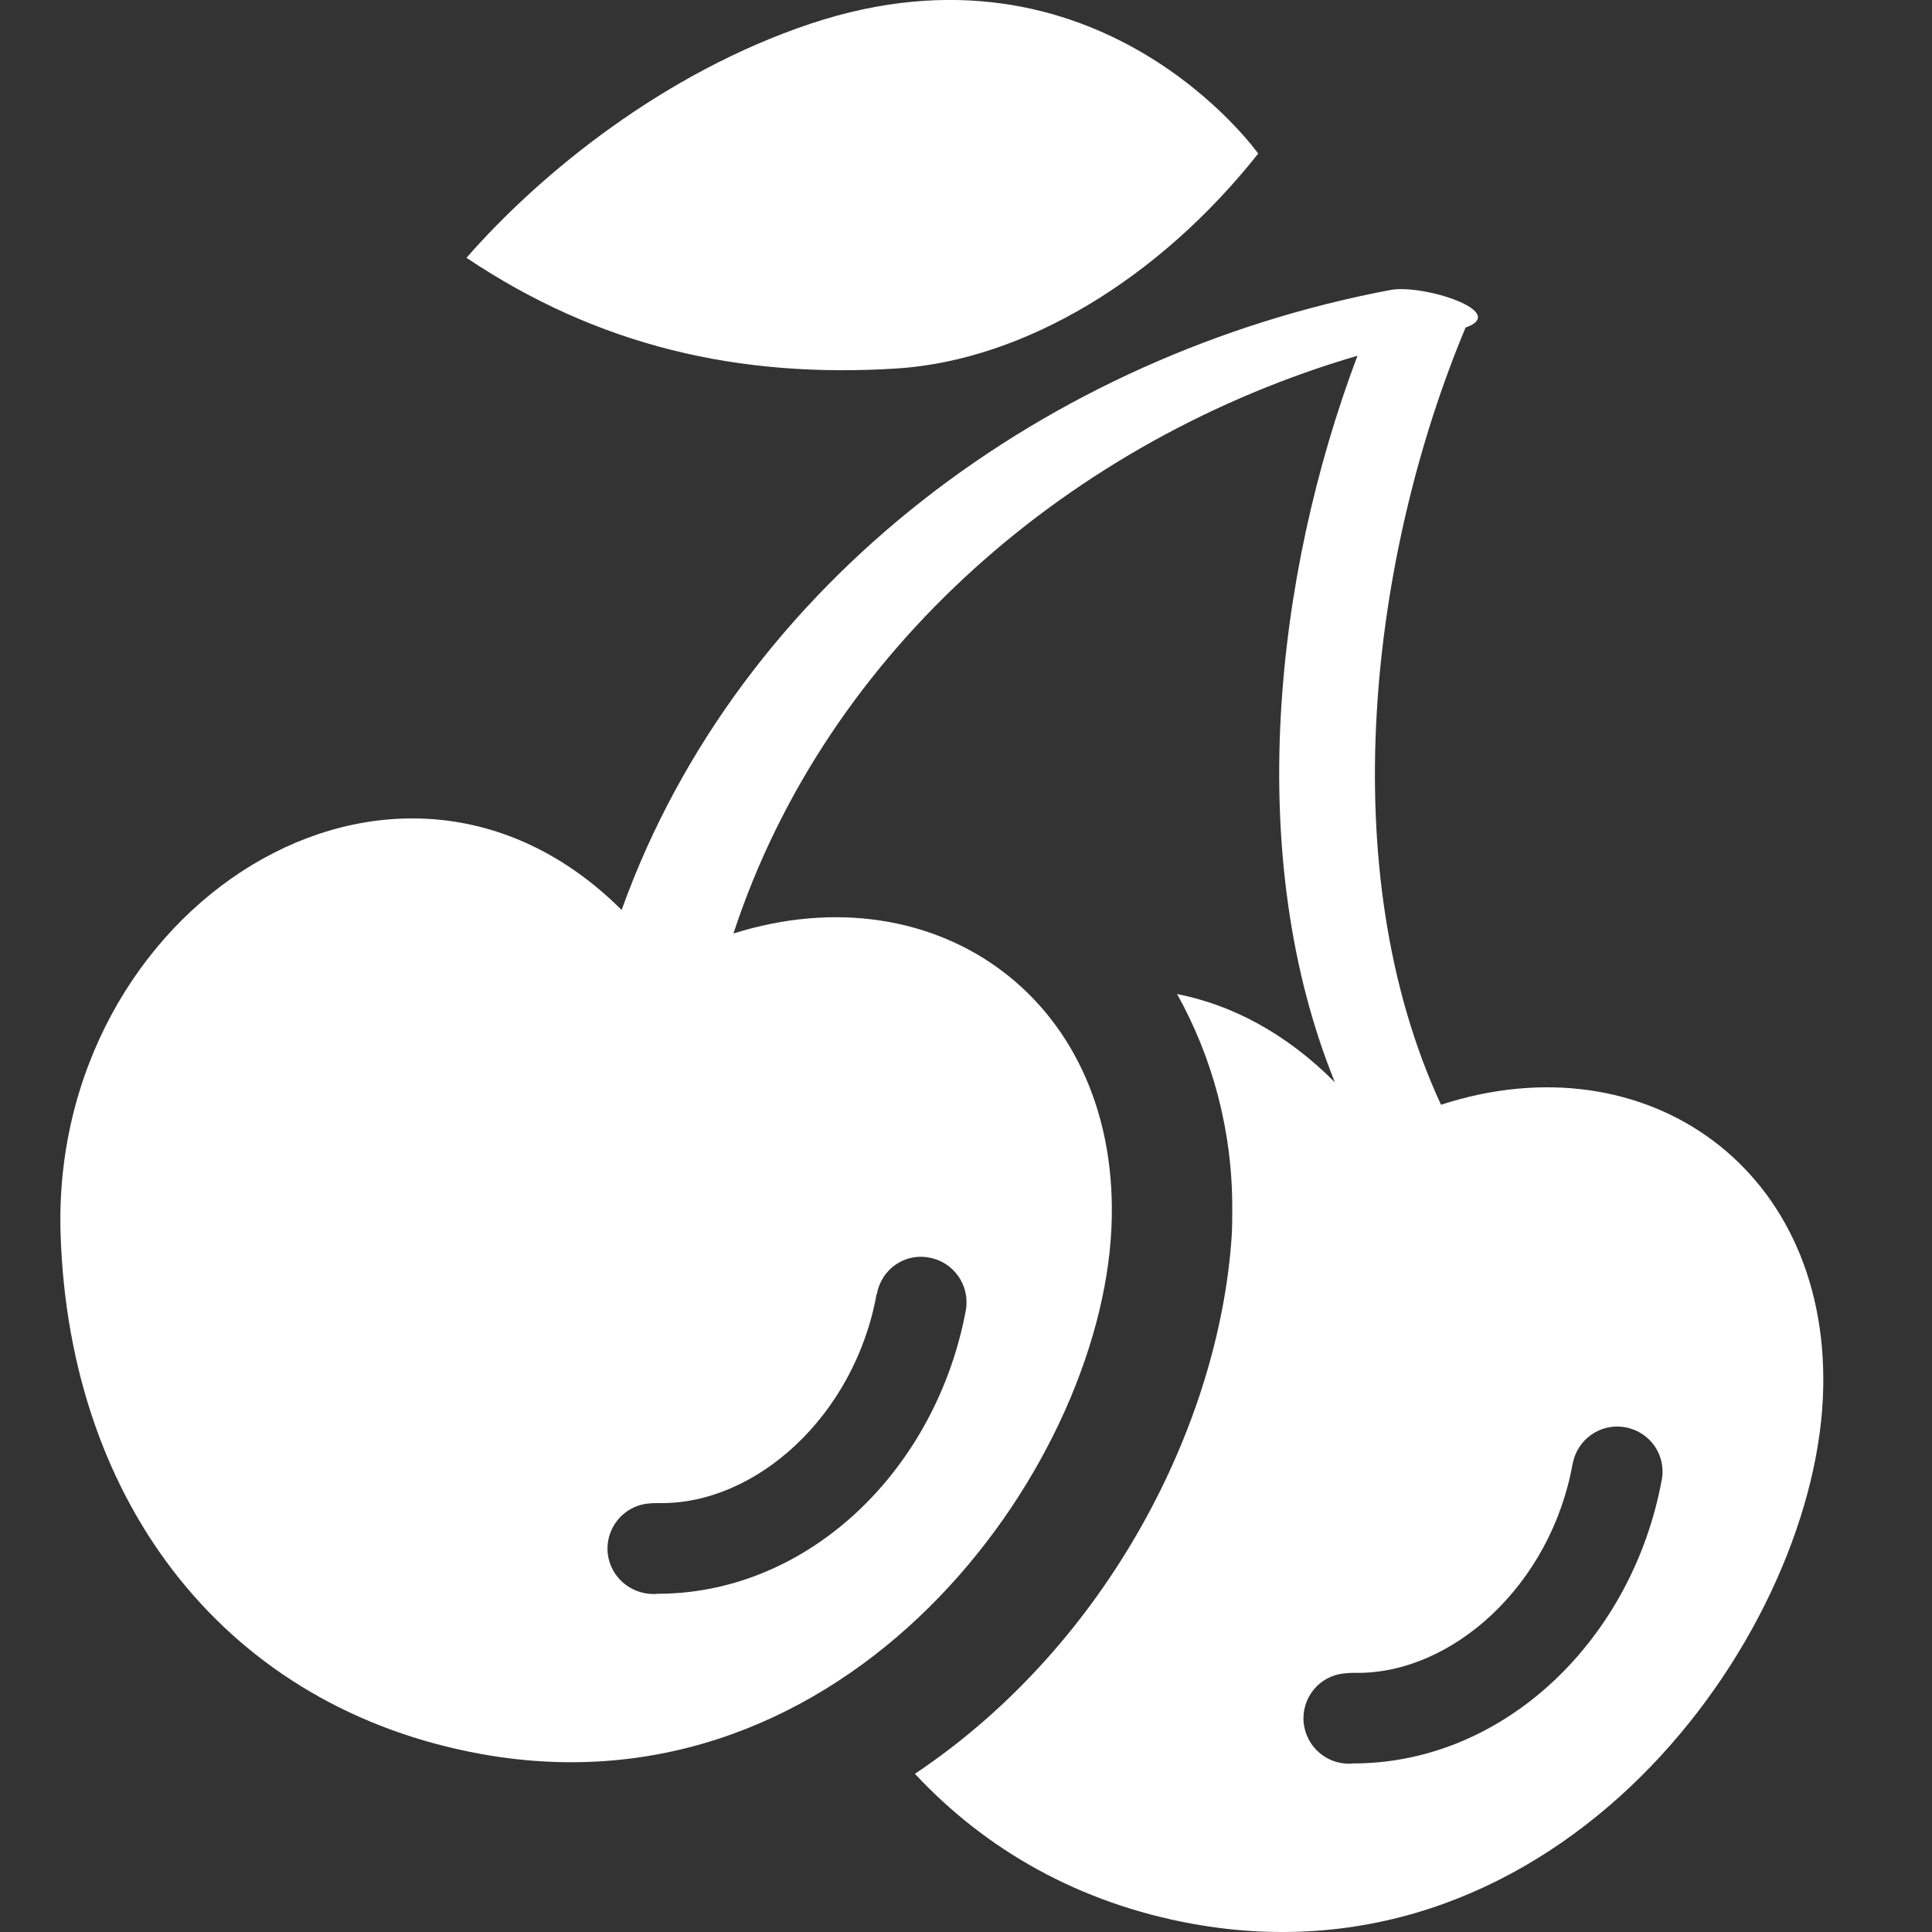 <svg width="16" height="16" viewBox="0 0 16 16" fill="none" xmlns="http://www.w3.org/2000/svg">
<rect x="0" y="0" width="16" height="16" fill="#333333" stroke="none"/>
<path fillRule="evenodd" clipRule="evenodd" d="M11.934 9.149C11.027 7.193 11.354 4.586 12.137 2.713C12.505 2.582 11.786 2.352 11.518 2.401C8.696 2.932 6.13 4.802 5.148 7.536C3.276 5.67 0.41 7.508 0.502 10.23C0.578 12.474 1.895 14.147 3.985 14.526C7.017 15.075 9.108 12.183 9.204 10.178C9.295 8.292 7.765 7.198 6.074 7.731C6.848 5.371 8.889 3.635 11.242 2.946C10.55 4.781 10.3 7.104 11.055 8.963C10.652 8.558 10.204 8.322 9.748 8.232C10.039 8.754 10.208 9.363 10.205 10.017C10.205 10.075 10.205 10.14 10.201 10.227C10.101 11.787 9.177 13.62 7.577 14.69C8.162 15.318 8.935 15.761 9.875 15.932C12.906 16.481 14.999 13.589 15.096 11.584C15.187 9.689 13.639 8.594 11.934 9.149ZM7.26 10.715L7.262 10.718C7.297 10.512 7.492 10.375 7.696 10.415C7.898 10.451 8.034 10.645 7.999 10.849C7.756 12.16 6.712 13.189 5.462 13.199C5.462 13.199 5.447 13.197 5.449 13.199C5.436 13.201 5.424 13.201 5.411 13.201C5.221 13.201 5.055 13.059 5.033 12.866C5.011 12.66 5.159 12.474 5.365 12.452C5.402 12.448 5.429 12.448 5.444 12.448H5.463C6.263 12.459 7.079 11.723 7.26 10.715ZM11.226 14.604C11.226 14.604 11.211 14.602 11.211 14.604C11.197 14.606 11.184 14.606 11.169 14.606C10.982 14.606 10.819 14.464 10.797 14.272C10.774 14.067 10.922 13.879 11.13 13.859C11.19 13.852 11.22 13.854 11.226 13.854C12.025 13.865 12.844 13.129 13.024 12.121V12.123C13.062 11.919 13.255 11.783 13.46 11.82C13.664 11.857 13.8 12.05 13.762 12.255C13.521 13.565 12.475 14.593 11.226 14.604ZM10.42 1.272C10.42 1.272 9.095 -0.598 6.713 0.196C5.499 0.602 4.478 1.432 3.863 2.135C4.953 2.865 6.116 3.136 7.437 3.051C8.485 2.979 9.595 2.313 10.42 1.272Z" fill="white"/>
</svg>
